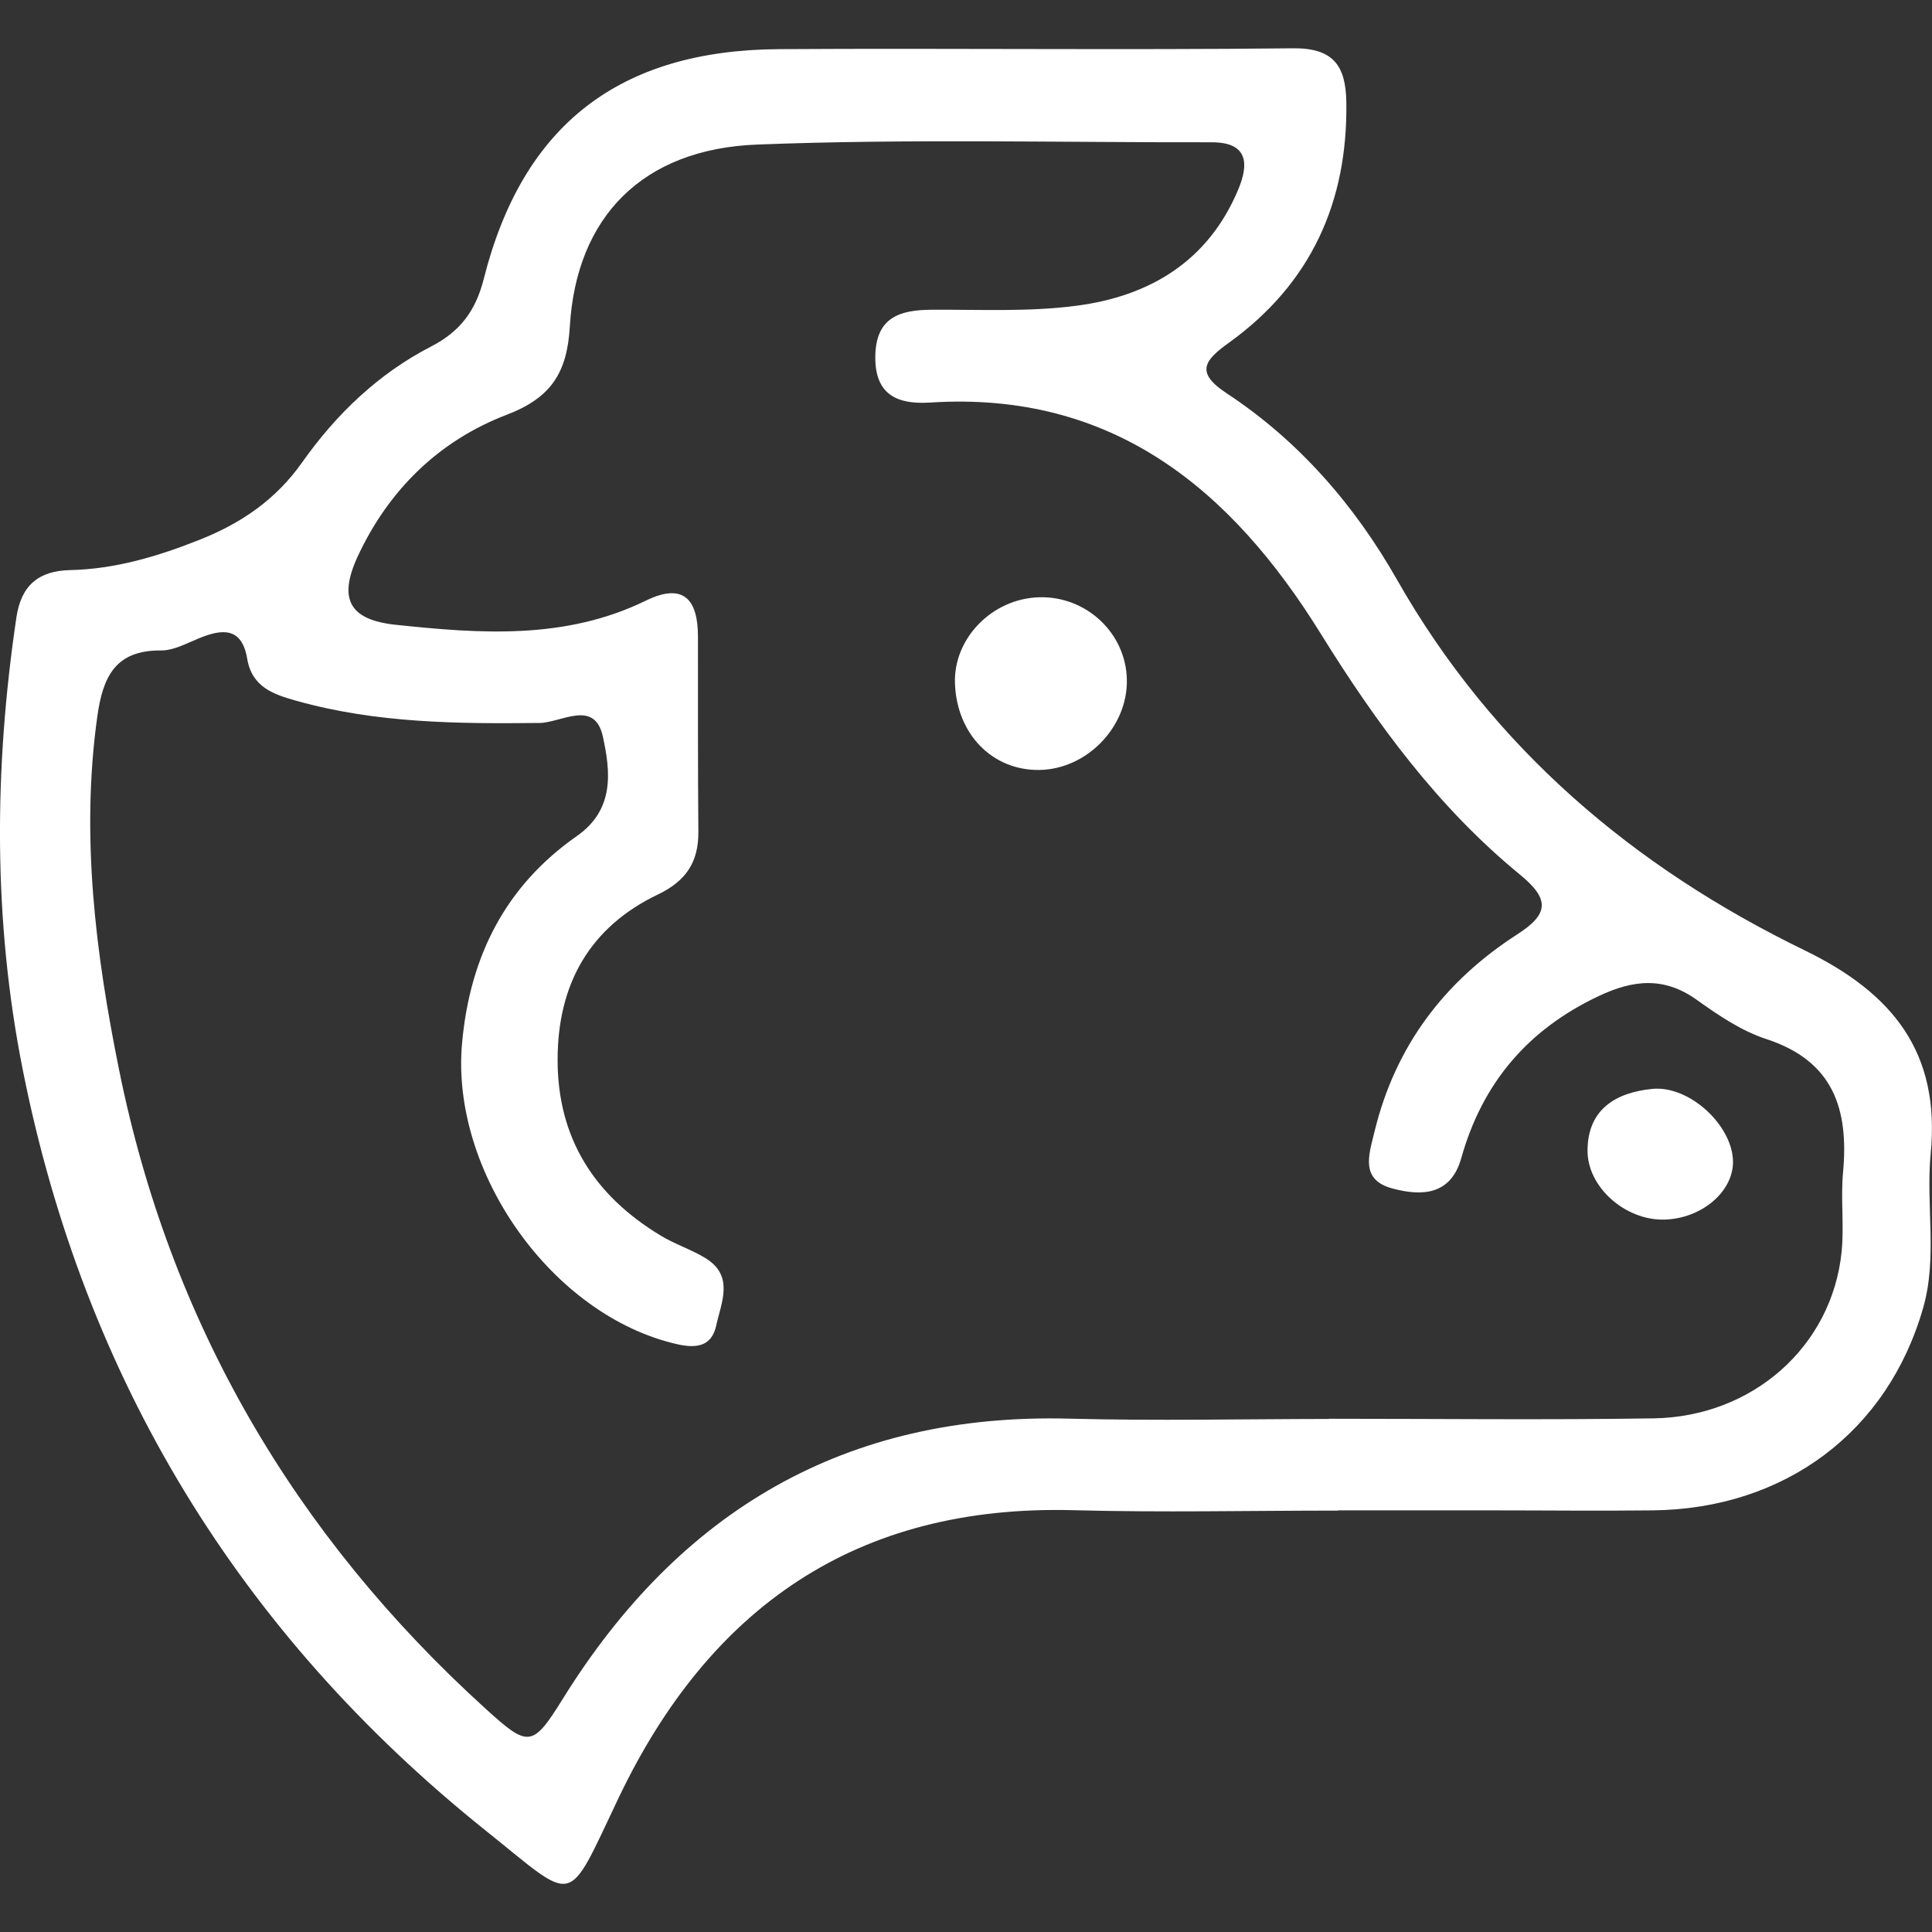 <svg width="34" height="34" viewBox="0 0 34 34" fill="none" xmlns="http://www.w3.org/2000/svg">
<rect x="0" y="0" width="34" height="34" fill="#333333" stroke="none"/>
<path d="M23.547 26.584C21.994 26.584 20.441 26.619 18.889 26.577C15.078 26.476 12.486 28.283 10.883 31.647C9.954 33.597 10.159 33.504 8.547 32.215C4.211 28.744 1.481 24.258 0.4 18.824C-0.121 16.203 -0.107 13.525 0.289 10.864C0.374 10.288 0.694 10.045 1.232 10.033C2.038 10.015 2.794 9.786 3.53 9.492C4.246 9.206 4.856 8.792 5.319 8.135C5.915 7.291 6.66 6.574 7.59 6.096C8.099 5.833 8.371 5.47 8.514 4.906C9.196 2.205 10.892 0.885 13.7 0.865C16.717 0.846 19.734 0.883 22.751 0.85C23.472 0.841 23.682 1.165 23.693 1.791C23.722 3.558 23.067 4.995 21.626 6.032C21.192 6.343 21.032 6.555 21.584 6.919C22.856 7.756 23.84 8.891 24.584 10.2C26.27 13.165 28.747 15.261 31.758 16.724C33.316 17.481 34.149 18.526 33.977 20.301C33.89 21.202 34.099 22.125 33.845 23.014C33.22 25.203 31.403 26.556 29.083 26.58C28.145 26.591 27.208 26.58 26.27 26.58C25.362 26.58 24.454 26.58 23.545 26.58L23.547 26.584ZM23.385 24.968C25.291 24.968 27.196 24.99 29.1 24.961C30.851 24.933 32.239 23.689 32.409 22.033C32.456 21.569 32.391 21.094 32.435 20.628C32.537 19.516 32.263 18.669 31.082 18.285C30.646 18.142 30.239 17.867 29.861 17.596C29.282 17.182 28.74 17.243 28.133 17.53C26.885 18.119 26.086 19.061 25.715 20.384C25.532 21.03 25.03 21.054 24.514 20.918C23.933 20.767 24.087 20.332 24.188 19.92C24.551 18.415 25.416 17.271 26.7 16.444C27.252 16.09 27.281 15.829 26.755 15.397C25.31 14.214 24.223 12.732 23.241 11.149C21.668 8.611 19.583 6.879 16.373 7.084C15.798 7.121 15.394 6.955 15.404 6.268C15.415 5.586 15.831 5.454 16.396 5.451C17.245 5.446 18.103 5.491 18.941 5.381C20.231 5.214 21.266 4.597 21.793 3.33C21.98 2.881 21.963 2.502 21.322 2.504C18.656 2.509 15.986 2.44 13.323 2.544C11.312 2.622 10.143 3.812 10.028 5.746C9.98 6.573 9.688 7.004 8.915 7.3C7.725 7.756 6.841 8.622 6.299 9.784C5.947 10.54 6.146 10.908 6.963 10.995C8.451 11.153 9.947 11.262 11.362 10.572C12.027 10.246 12.285 10.546 12.283 11.21C12.283 12.355 12.281 13.499 12.29 14.644C12.293 15.173 12.071 15.505 11.581 15.74C10.377 16.316 9.816 17.317 9.813 18.641C9.809 20.031 10.463 21.044 11.63 21.746C11.88 21.898 12.166 21.988 12.415 22.141C12.925 22.454 12.694 22.917 12.604 23.329C12.524 23.695 12.255 23.733 11.918 23.656C9.716 23.157 7.923 20.617 8.132 18.351C8.272 16.823 8.898 15.59 10.152 14.713C10.824 14.244 10.741 13.569 10.61 12.965C10.466 12.297 9.874 12.72 9.493 12.723C8.053 12.739 6.622 12.727 5.22 12.334C4.809 12.219 4.434 12.092 4.35 11.591C4.256 11.033 3.909 11.064 3.497 11.235C3.282 11.323 3.055 11.448 2.834 11.447C2.026 11.44 1.809 11.915 1.712 12.612C1.42 14.71 1.682 16.782 2.094 18.819C2.992 23.272 5.181 27.017 8.545 30.07C9.297 30.752 9.368 30.76 9.903 29.899C11.958 26.589 14.874 24.863 18.819 24.966C20.342 25.006 21.867 24.973 23.391 24.971L23.385 24.968Z" fill="white"/>
<path d="M19.831 11.965C19.845 12.797 19.123 13.539 18.289 13.55C17.464 13.56 16.84 12.922 16.806 12.033C16.774 11.238 17.457 10.535 18.286 10.511C19.118 10.487 19.818 11.144 19.831 11.965Z" fill="white"/>
<path d="M29.287 21.463C28.606 21.479 27.932 20.894 27.938 20.242C27.943 19.513 28.447 19.226 29.075 19.163C29.737 19.097 30.494 19.814 30.498 20.444C30.5 20.977 29.942 21.447 29.287 21.463Z" fill="white"/>
</svg>
